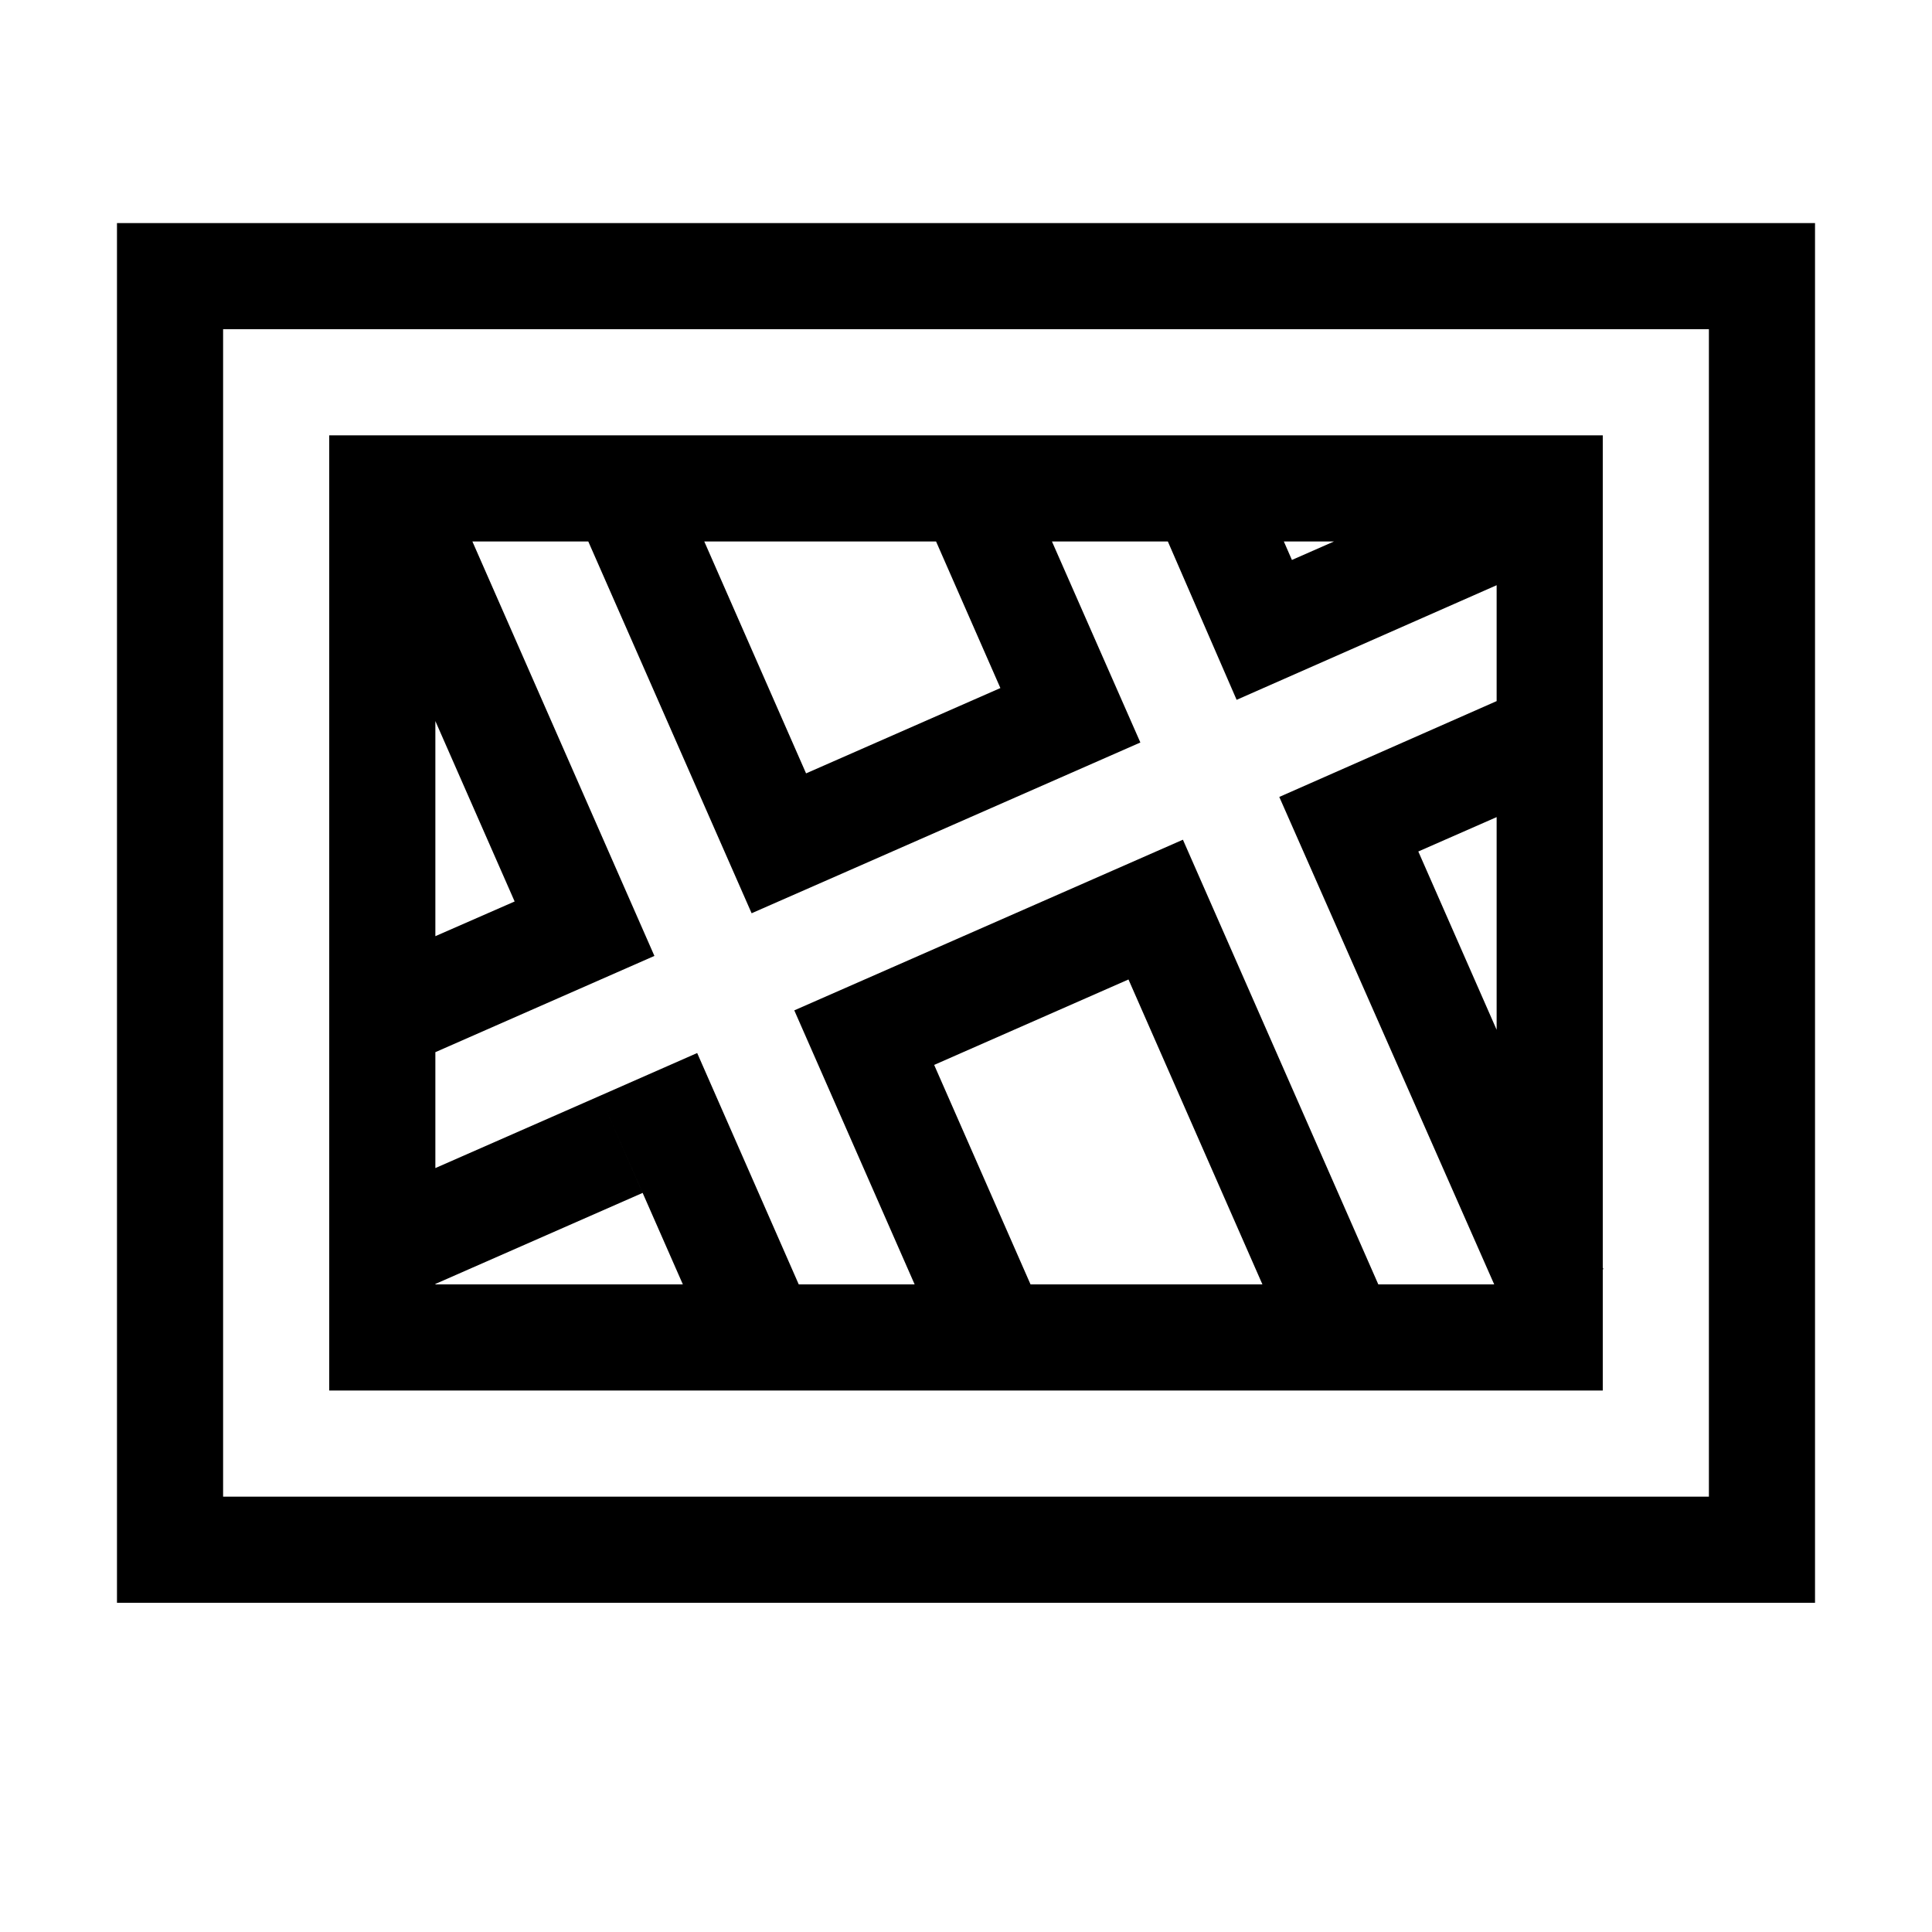 <?xml version="1.0" standalone="no"?><!DOCTYPE svg PUBLIC "-//W3C//DTD SVG 1.1//EN" "http://www.w3.org/Graphics/SVG/1.1/DTD/svg11.dtd"><svg t="1567929753927" class="icon" viewBox="0 0 1024 1024" version="1.1" xmlns="http://www.w3.org/2000/svg" p-id="4822" xmlns:xlink="http://www.w3.org/1999/xlink" width="200" height="200"><defs><style type="text/css"></style></defs><path d="M849.5 737l0-64.181 0.338-0.169L849.5 671.862 849.5 408.725 849.5 408.331 849.5 394.1 849.5 392.131 849.5 337.962 849.5 285.875 849.5 285.481 849.5 254.262 849.5 230.75l-9.45 0-4.95 0-26.044 0-153.338 0L594.294 230.75 532.869 230.75 471.444 230.75 348.538 230.75 287.113 230.75 174.5 230.75l0 290.194 0 61.425 0 61.425 0 29.869L174.5 737l335.025 0L849.5 737zM793.25 545.806l-41.513-94.5L793.25 433.081 793.25 545.806zM707.019 287l-22.275 9.787L680.469 287 707.019 287zM496.137 287l34.087 77.681L427.231 409.906 373.288 287 496.137 287zM230.75 382.175l42.019 95.625L230.75 496.194 230.75 382.175zM423.35 680.75L369.519 558.125 317.994 580.794 361.925 680.75 230.75 680.75l0-0.225 109.856-48.263L317.994 580.794 230.75 619.1 230.75 557.675l116.1-51.019L250.381 287l61.425 0L398.375 484.044l51.525-22.613 154.519-67.894L581.75 342.012 557.562 287l61.425 0 36.45 83.925L793.25 310.175l0 61.425-115.2 50.794L791.956 680.75l-61.425 0-103.556-235.688L472.512 512.9 420.988 535.513 484.775 680.75 423.35 680.75zM598.119 519.144L669.106 680.75 546.2 680.75 495.125 564.425 598.119 519.144zM62 118.25l0 731.25 900 0L962 118.25 62 118.25zM905.75 793.25L118.25 793.25 118.25 174.5l787.5 0L905.75 793.25z" p-id="4823"></path></svg>